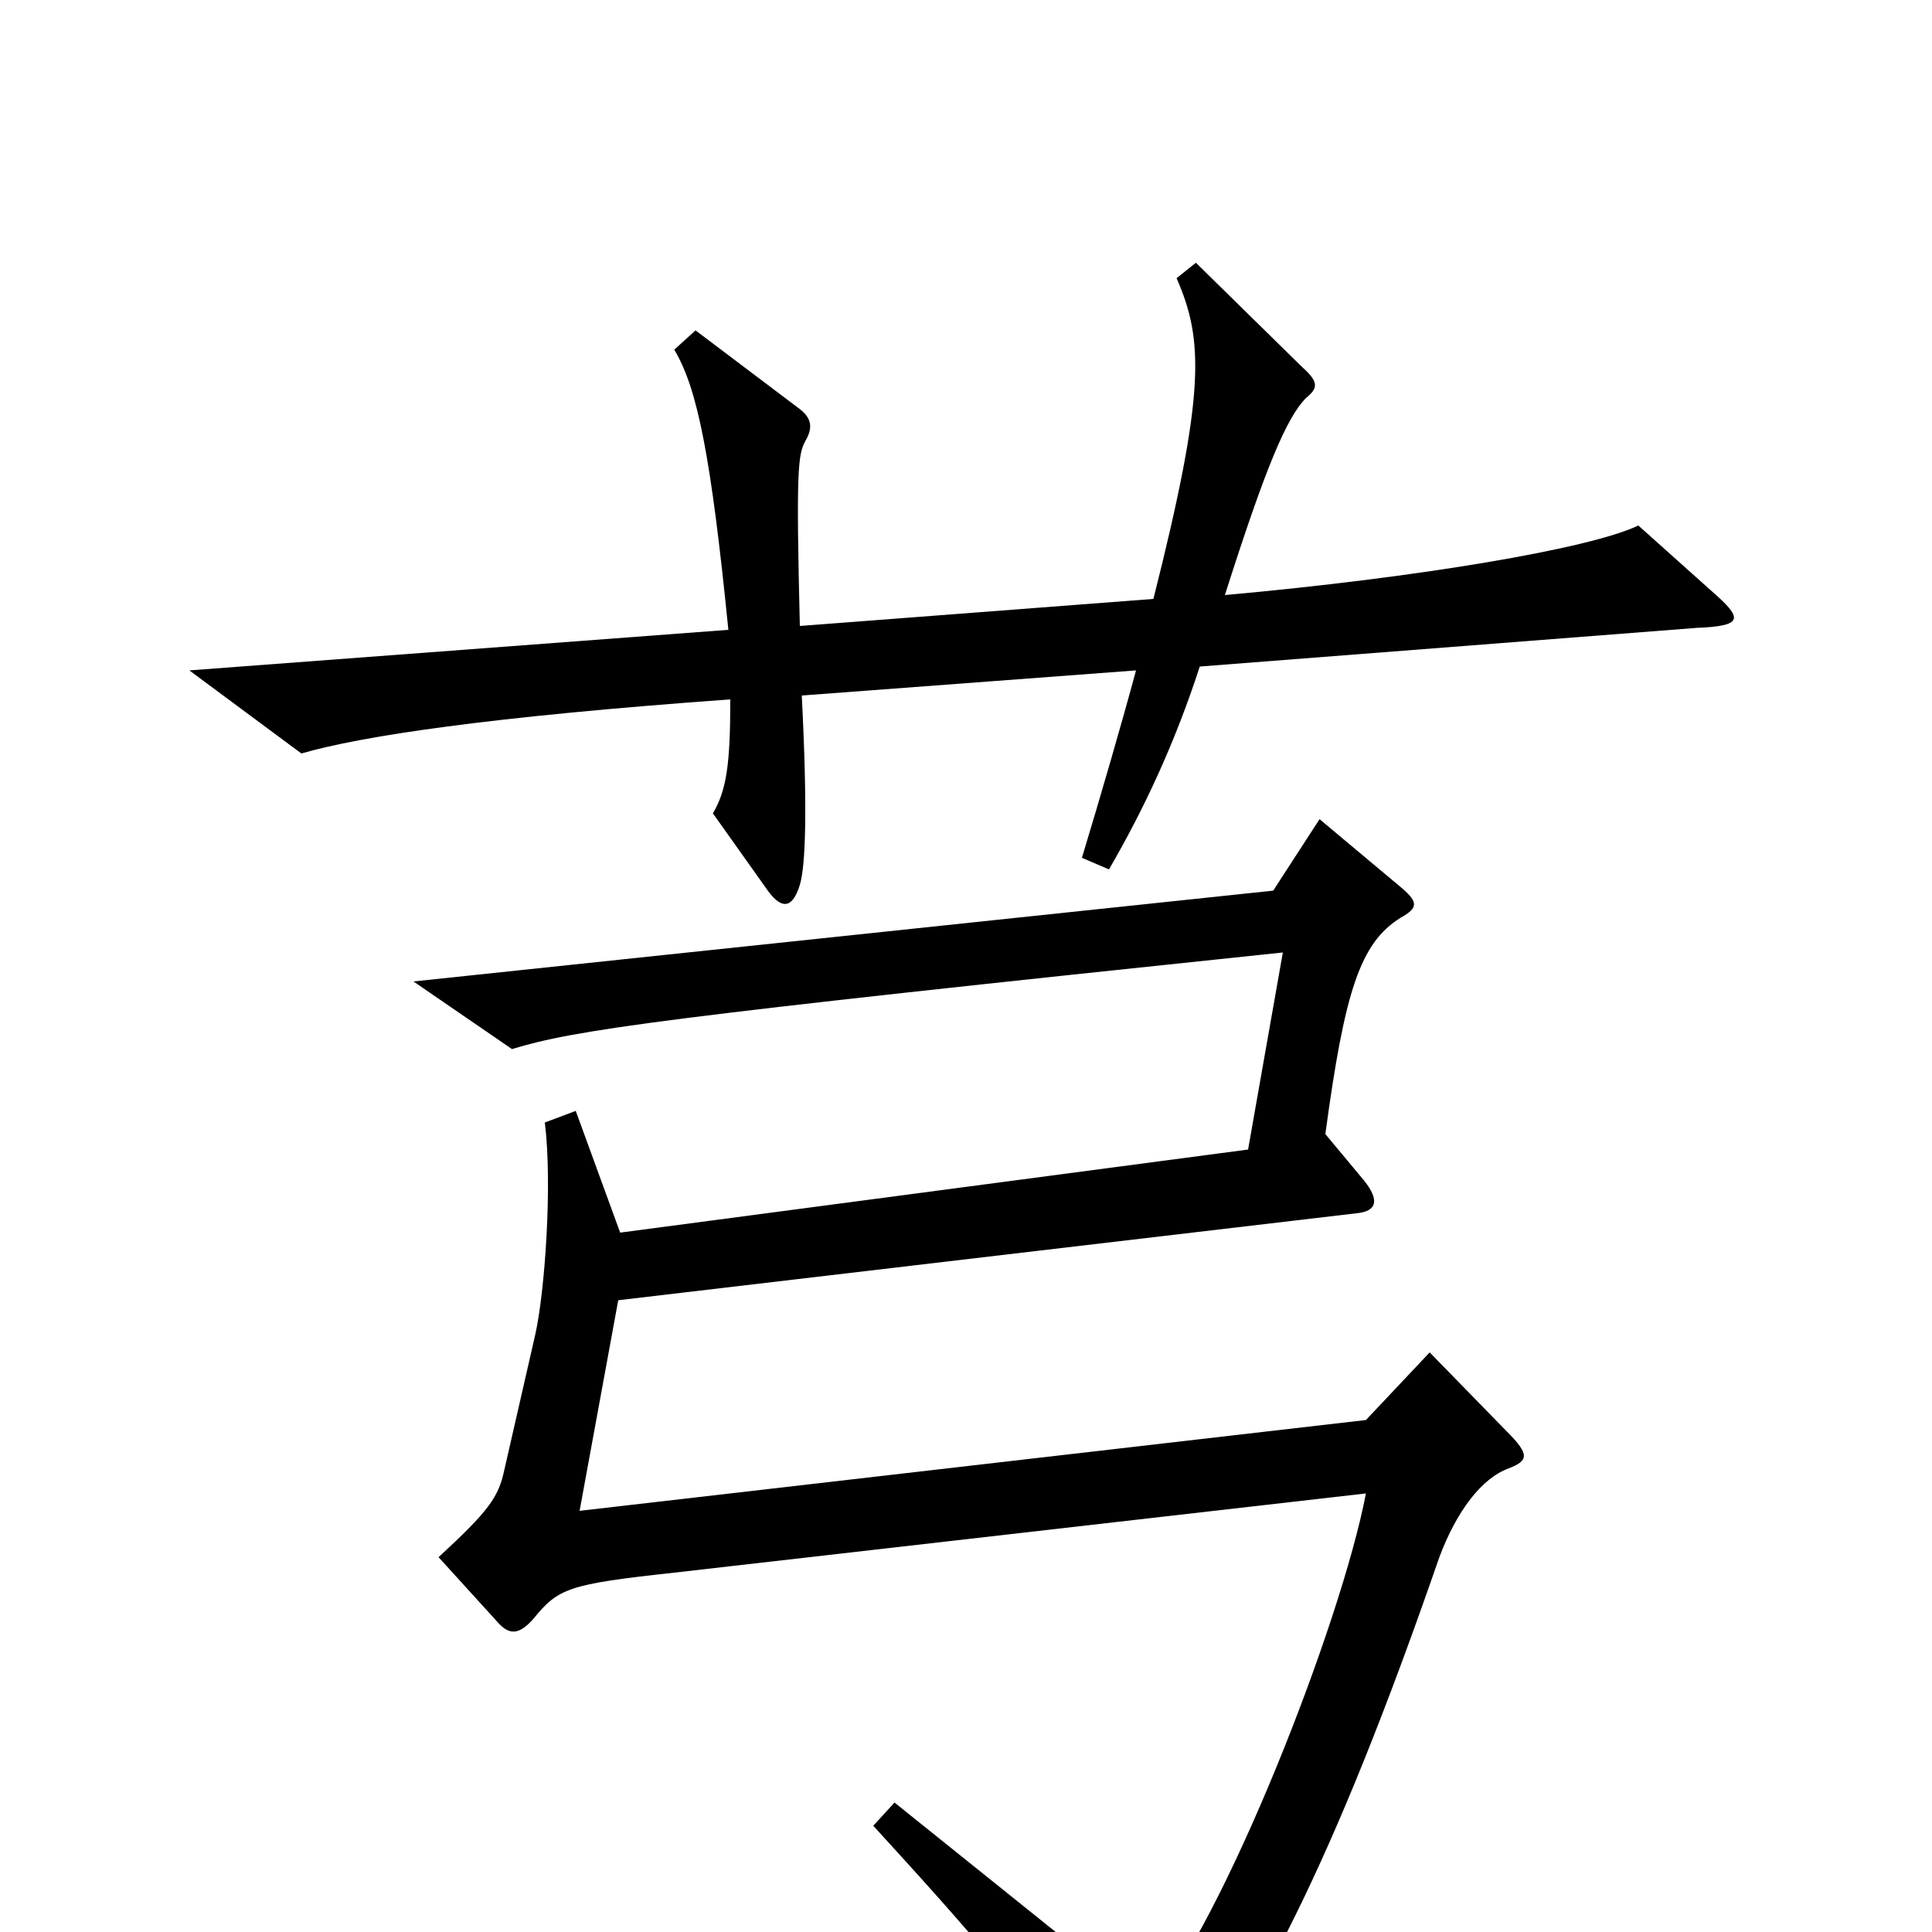 <svg xmlns="http://www.w3.org/2000/svg" viewBox="0 -1000 1000 1000">
	<path fill="#000000" d="M886 -694L848 -728C823 -716 734 -701 634 -692C655 -758 666 -784 676 -794C682 -799 683 -802 674 -810L619 -864L609 -856C623 -824 624 -797 597 -690L414 -676C412 -757 413 -765 417 -772C421 -779 420 -784 413 -789L360 -829L349 -819C361 -799 368 -764 377 -674L98 -653L156 -610C187 -619 253 -629 378 -638C378 -604 376 -591 369 -579L396 -541C404 -529 410 -529 414 -542C417 -552 418 -581 415 -640L588 -653C581 -627 570 -589 560 -556L574 -550C592 -581 608 -615 621 -655L878 -675C903 -676 902 -680 886 -694ZM781 -240C791 -244 792 -247 780 -259L740 -300L707 -265L300 -218L320 -327L702 -372C713 -373 714 -379 706 -389L686 -413C696 -487 704 -512 725 -525C734 -530 734 -533 726 -540L683 -576L659 -539L214 -492L265 -457C298 -467 339 -473 664 -507L646 -405L321 -362L298 -425L282 -419C286 -387 282 -331 277 -309L261 -239C258 -225 253 -218 227 -194L257 -161C263 -154 268 -153 276 -162C289 -178 294 -180 349 -186L707 -227C694 -159 633 -4 595 39L463 -67L452 -55C505 3 524 25 584 104C589 111 593 112 601 103C649 43 690 -35 745 -194C754 -218 767 -235 781 -240Z"/>
</svg>